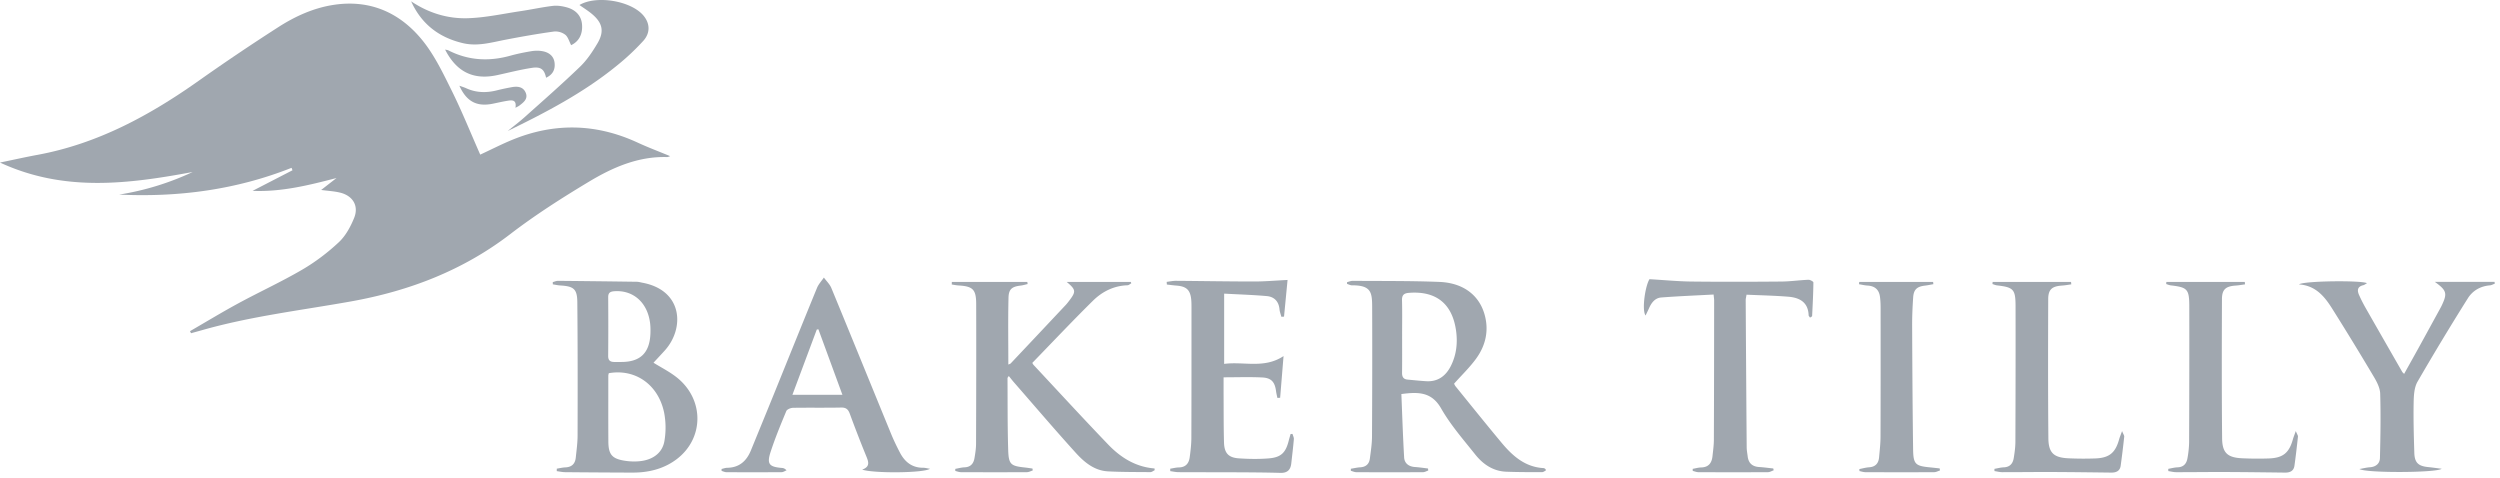<svg xmlns="http://www.w3.org/2000/svg" width="157" height="30" viewBox="0 0 157 30">
    <g fill="#A0A7AF" fill-rule="evenodd">
        <path d="M30.159 9.71c.728-.338 1.355-.66 2.005-.927 2.654-1.092 5.285-1.031 7.894.179.65.3 1.323.552 2.03.845-.079.025-.136.059-.193.057-1.817-.053-3.418.65-4.914 1.55-1.694 1.018-3.373 2.088-4.94 3.291-2.985 2.289-6.36 3.574-10.014 4.227-3.128.558-6.291.932-9.359 1.808l-.672.187-.063-.13c1.008-.583 2.004-1.188 3.027-1.743 1.331-.722 2.712-1.355 4.018-2.118.823-.48 1.603-1.071 2.298-1.722.429-.4.742-.978.966-1.533.306-.76-.091-1.397-.899-1.588-.362-.086-.74-.105-1.174-.163l.964-.75c-1.732.449-3.441.881-5.272.806l2.507-1.293-.057-.154c-3.484 1.38-7.104 1.858-10.828 1.681a17.167 17.167 0 0 0 4.616-1.418c-4.04.75-8.065 1.275-12.1-.594.861-.177 1.603-.345 2.35-.482 3.775-.696 7.046-2.473 10.138-4.66a135.488 135.488 0 0 1 5.004-3.37c1.063-.682 2.22-1.205 3.486-1.394 2.289-.342 4.163.508 5.567 2.25.75.931 1.285 2.054 1.822 3.137.644 1.3 1.187 2.65 1.793 4.022M88.053 21.11c0 .765.006 1.531-.004 2.297-.003.252.079.407.342.431.387.036.774.077 1.162.101.757.048 1.257-.339 1.574-.984.34-.692.42-1.432.313-2.193-.237-1.69-1.255-2.502-2.95-2.372-.312.023-.453.129-.444.466.02.75.006 1.502.007 2.253m-3.46-3.389c.119-.029.237-.084.355-.083 1.816.014 3.633-.005 5.447.067 1.486.06 2.483.819 2.832 2.032.29 1.006.077 1.95-.52 2.777-.401.555-.904 1.035-1.391 1.582.014.025.045.107.098.172.955 1.177 1.904 2.36 2.875 3.525.695.835 1.483 1.542 2.653 1.605.04.002.079.037.116.06.009.005.007.027.021.09-.072.033-.154.103-.237.103-.75 0-1.501.002-2.25-.027-.825-.032-1.459-.468-1.949-1.083-.747-.939-1.55-1.856-2.14-2.89-.6-1.048-1.434-1.044-2.497-.904.055 1.326.096 2.655.174 3.982.022.37.29.573.676.6.275.018.548.06.823.093l.015.128c-.108.036-.217.103-.326.104-1.396.007-2.792.007-4.188 0-.116 0-.232-.056-.348-.086l.001-.13c.195-.03.39-.079.586-.09.357-.02.563-.203.608-.545.06-.46.133-.924.135-1.386.015-2.703.02-5.406.01-8.11-.004-.917-.035-1.395-1.266-1.387-.104.001-.208-.059-.311-.09 0-.036 0-.073-.002-.109M59.775 17.704h4.74l.02.135c-.145.032-.289.078-.436.095-.534.063-.751.211-.765.756-.034 1.393-.011 2.787-.011 4.205.041-.02.114-.035.156-.08 1.155-1.222 2.307-2.448 3.458-3.673.082-.088.154-.185.227-.281.416-.55.406-.67-.173-1.154h4.027l.025.087c-.08.042-.157.12-.238.122-.859.027-1.586.396-2.171.973-1.283 1.265-2.519 2.576-3.804 3.9-.003-.005.032.08.09.142 1.557 1.667 3.101 3.348 4.682 4.994.782.813 1.719 1.4 2.902 1.494l.008.111c-.089.042-.178.12-.267.12-.885-.007-1.772-.002-2.655-.047-.875-.044-1.51-.586-2.055-1.19-1.31-1.446-2.576-2.932-3.86-4.403-.106-.122-.205-.25-.323-.397-.042.068-.081.102-.081.136.01 1.502-.003 3.004.043 4.505.029.919.159 1.01 1.054 1.106.158.017.314.043.471.065l.017.12c-.12.038-.242.107-.363.108-1.382.007-2.763.006-4.144 0-.119 0-.238-.048-.356-.075l-.002-.132c.193-.034.386-.09.58-.097.387-.015.57-.237.627-.584.05-.295.097-.596.098-.894.01-2.928.016-5.858.008-8.786-.002-.91-.213-1.106-1.107-1.157-.143-.009-.285-.04-.427-.06l.005-.164M38.968 22.732c1.24.015 1.839-.563 1.88-1.811.006-.194.004-.39-.017-.583-.144-1.322-1.055-2.138-2.259-2.048-.256.02-.379.1-.377.375.008 1.228.01 2.457-.002 3.684-.002.28.123.378.37.383.135.003.27 0 .405 0m-.736.705c-.013.064-.03.108-.03.151 0 1.382-.006 2.764.003 4.146.006.791.22 1.067.991 1.194.38.063.787.075 1.164.01.704-.121 1.252-.534 1.368-1.256a4.986 4.986 0 0 0-.022-1.775c-.368-1.758-1.812-2.763-3.474-2.47m-3.52-5.72c.109-.027.217-.08.325-.08 1.652.014 3.303.035 4.954.058.118.002.236.038.354.06 2.541.474 2.666 2.86 1.4 4.26-.242.267-.488.528-.705.764.474.297 1.03.572 1.499.953 1.71 1.396 1.666 3.831-.068 5.123-.656.488-1.408.732-2.215.802-.357.032-.72.021-1.08.02-1.23-.005-2.462-.012-3.693-.025-.173-.002-.346-.042-.519-.064l.002-.156c.181-.028.362-.074.544-.081.4-.017.608-.229.648-.61.048-.462.113-.926.114-1.389.007-2.794.01-5.588-.017-8.382-.008-.826-.23-.995-1.075-1.043-.155-.009-.31-.046-.464-.07l-.003-.14M52.904 24.795l-1.509-4.116-.101.016-1.531 4.1h3.142zm5.499 4.644c-.393.276-3.58.292-4.258.053.525-.188.394-.507.248-.863a79.72 79.72 0 0 1-1.023-2.64c-.102-.279-.233-.402-.55-.395-1.005.021-2.011 0-3.017.017-.147.003-.376.094-.423.205-.351.844-.701 1.69-.984 2.558-.252.773-.096.947.724 1.014.084.007.167.035.276.149-.103.04-.205.114-.308.115-1.155.008-2.31.007-3.466.002-.102 0-.204-.053-.307-.08v-.123c.118-.026.234-.072.352-.074.76-.01 1.218-.425 1.492-1.096.476-1.165.955-2.33 1.428-3.496.907-2.236 1.806-4.475 2.722-6.707.097-.235.286-.433.431-.648.16.22.37.418.47.66 1.258 3.048 2.498 6.103 3.75 9.154.164.4.354.794.555 1.178.306.585.76.957 1.46.953.115-.001.23.034.428.064zM80.859 17.581l-.222 2.303-.167.01c-.04-.157-.103-.311-.117-.47-.046-.496-.33-.787-.799-.83-.876-.077-1.758-.104-2.677-.154v4.413c1.234-.165 2.51.317 3.73-.491l-.214 2.618-.173.009c-.028-.14-.065-.28-.084-.422-.073-.565-.285-.83-.853-.861-.788-.042-1.581-.011-2.442-.011v1.037c.007 1.02-.002 2.042.027 3.062.02.66.277.944.924.99.625.043 1.259.053 1.883.003.78-.063 1.07-.36 1.259-1.12.035-.137.077-.273.115-.41l.12-.008c.03.112.094.226.085.334-.043.508-.106 1.015-.162 1.522-.046.408-.25.604-.685.592-.96-.028-1.921-.032-2.882-.037-1.17-.006-2.341 0-3.512-.008-.173 0-.348-.041-.521-.063l-.002-.154c.181-.028.363-.078.545-.08.428-.009.627-.256.678-.638.054-.401.102-.807.104-1.21.01-2.748.007-5.497.008-8.245a5 5 0 0 0-.012-.405c-.052-.64-.291-.873-.933-.922-.2-.015-.4-.043-.601-.066a30.59 30.59 0 0 1-.012-.168c.198-.023.395-.067.593-.065 1.636.011 3.273.042 4.91.042.67 0 1.342-.06 2.089-.097M156.675 17.813c-.102.037-.202.098-.306.107-.597.049-1.086.33-1.39.816a166.45 166.45 0 0 0-3.16 5.237c-.21.365-.233.87-.242 1.31-.02 1.052.01 2.104.042 3.155.02.626.252.836.888.897.26.025.517.064.83.103-.317.26-4.788.275-5.163.016.26-.045.453-.096.65-.109.376-.024.627-.23.636-.578.034-1.348.057-2.697.016-4.044-.011-.366-.214-.752-.41-1.08-.851-1.433-1.72-2.855-2.607-4.264-.478-.76-1.038-1.447-2.08-1.517.25-.225 3.924-.267 4.268-.077-.093.051-.161.109-.239.127-.378.09-.383.337-.256.62.122.274.259.543.407.803.765 1.343 1.535 2.683 2.304 4.024.022.036.06.063.115.123.306-.55.606-1.084.901-1.62.442-.801.88-1.605 1.32-2.408.05-.092.102-.184.147-.279.355-.753.31-.934-.439-1.474h3.75c.005.037.011.075.018.112M113.669 19.948c-.045-.074-.086-.11-.087-.149-.028-.828-.578-1.11-1.28-1.166-.864-.07-1.733-.086-2.62-.127-.023.148-.053.248-.052.347.018 3.08.038 6.16.062 9.239.002.194.04.387.064.58.054.423.299.631.721.657.296.018.59.06.885.091l.025.115c-.118.04-.236.116-.354.117-1.457.008-2.914.007-4.37.001-.12 0-.24-.052-.36-.08l-.002-.129c.177-.031.355-.084.533-.088.471-.011.666-.286.711-.71.037-.343.085-.687.086-1.032.012-2.914.014-5.83.017-8.744 0-.1-.018-.202-.034-.374-1.11.06-2.2.103-3.288.186-.393.03-.62.334-.77.683-.063.141-.133.278-.214.449-.249-.349-.017-1.873.246-2.281.92.054 1.782.138 2.645.148 1.878.022 3.756.016 5.634 0 .568-.004 1.135-.088 1.704-.111.106-.004.311.11.31.169-.007.703-.045 1.407-.08 2.11-.001.026-.063.049-.132.099M136.047 17.705h4.925l.016.153c-.192.025-.383.062-.576.075-.628.041-.87.236-.873.846-.011 2.914-.018 5.829.01 8.743.009.929.346 1.219 1.278 1.259.554.024 1.111.029 1.666.009.885-.033 1.265-.352 1.503-1.207.037-.132.091-.26.18-.513.082.205.144.282.136.35-.066.611-.135 1.222-.221 1.83-.046.327-.28.433-.588.429-1.246-.015-2.493-.032-3.74-.037-1.035-.004-2.071.012-3.107.01-.162 0-.324-.044-.485-.068l-.005-.14c.194-.034.387-.089.583-.096.388-.013.57-.24.626-.585a6.3 6.3 0 0 0 .102-.984c.01-2.855.016-5.709.01-8.564-.003-1.058-.124-1.172-1.162-1.293-.098-.011-.192-.055-.287-.083l.009-.134M125.136 17.705h4.925l.016.153c-.192.026-.383.062-.576.075-.629.041-.87.237-.873.846-.01 2.914-.016 5.829.01 8.743.009.927.344 1.22 1.277 1.26a21.02 21.02 0 0 0 1.667.008c.886-.033 1.266-.354 1.502-1.208.036-.132.092-.26.182-.51.082.204.143.28.135.35a57.98 57.98 0 0 1-.223 1.829c-.047.329-.282.431-.588.428-1.247-.015-2.494-.032-3.74-.037-1.037-.004-2.072.012-3.108.01-.163 0-.326-.044-.489-.068 0-.047-.002-.093-.003-.14.194-.033.388-.088.583-.095.388-.014.574-.238.63-.583.055-.34.103-.686.104-1.03.01-2.84.016-5.68.01-8.519-.003-1.053-.13-1.175-1.163-1.295-.097-.011-.192-.055-.287-.083l.01-.134zM121.416 17.847c-.176.03-.353.07-.53.09-.496.058-.705.241-.739.738-.041.598-.067 1.199-.064 1.798.011 2.582.025 5.163.06 7.744.014.939.144 1.046 1.063 1.134.202.02.404.043.606.065l.018.13c-.12.037-.241.106-.362.107-1.44.007-2.88.006-4.32 0-.125 0-.249-.044-.373-.069l-.008-.127c.203-.038.405-.098.61-.111.403-.026.596-.249.63-.627.04-.433.089-.867.09-1.3.01-2.687.007-5.374.006-8.06 0-.24-.008-.481-.04-.718-.058-.453-.327-.683-.786-.708-.178-.01-.355-.055-.532-.084l.016-.144h4.639l.016.142"/>
        <path d="M36.389.315c1.077-.637 3.279-.258 4.04.687.383.476.424 1.057-.03 1.564a14.844 14.844 0 0 1-1.705 1.592c-2.071 1.68-4.42 2.907-6.814 4.071.352-.286.716-.559 1.054-.86 1.173-1.05 2.36-2.087 3.493-3.18.436-.419.785-.947 1.096-1.472.444-.753.313-1.294-.369-1.856-.24-.198-.507-.363-.765-.546"/>
        <path d="M25.818.082c1.074.724 2.273 1.097 3.53 1.063 1.114-.03 2.222-.278 3.33-.443.681-.101 1.355-.25 2.037-.332.289-.034.602.015.885.094.533.149.905.504.951 1.072.047.578-.168 1.057-.684 1.3-.123-.23-.19-.512-.37-.656a1.027 1.027 0 0 0-.707-.2c-1.02.141-2.036.32-3.048.515-.881.17-1.748.431-2.663.217-1.506-.352-2.612-1.198-3.26-2.63M34.294 4.881c-.11-.514-.32-.704-.87-.622-.738.11-1.464.3-2.195.458-1.488.323-2.553-.187-3.277-1.603.088.02.153.022.206.049 1.25.64 2.546.708 3.887.336.432-.12.873-.21 1.316-.283.232-.038.482-.043.713 0 .397.073.704.303.753.728.046.397-.093.736-.533.937M32.371 6.77c.087-.536-.236-.484-.543-.434-.295.049-.586.118-.879.177-1.007.204-1.653-.133-2.1-1.13.167.062.305.102.434.161.629.286 1.272.295 1.931.127.304-.077.612-.14.92-.196.363-.065.72-.035.881.349.161.386-.133.604-.4.808-.057.044-.126.072-.244.138"/>
    </g>
</svg>
